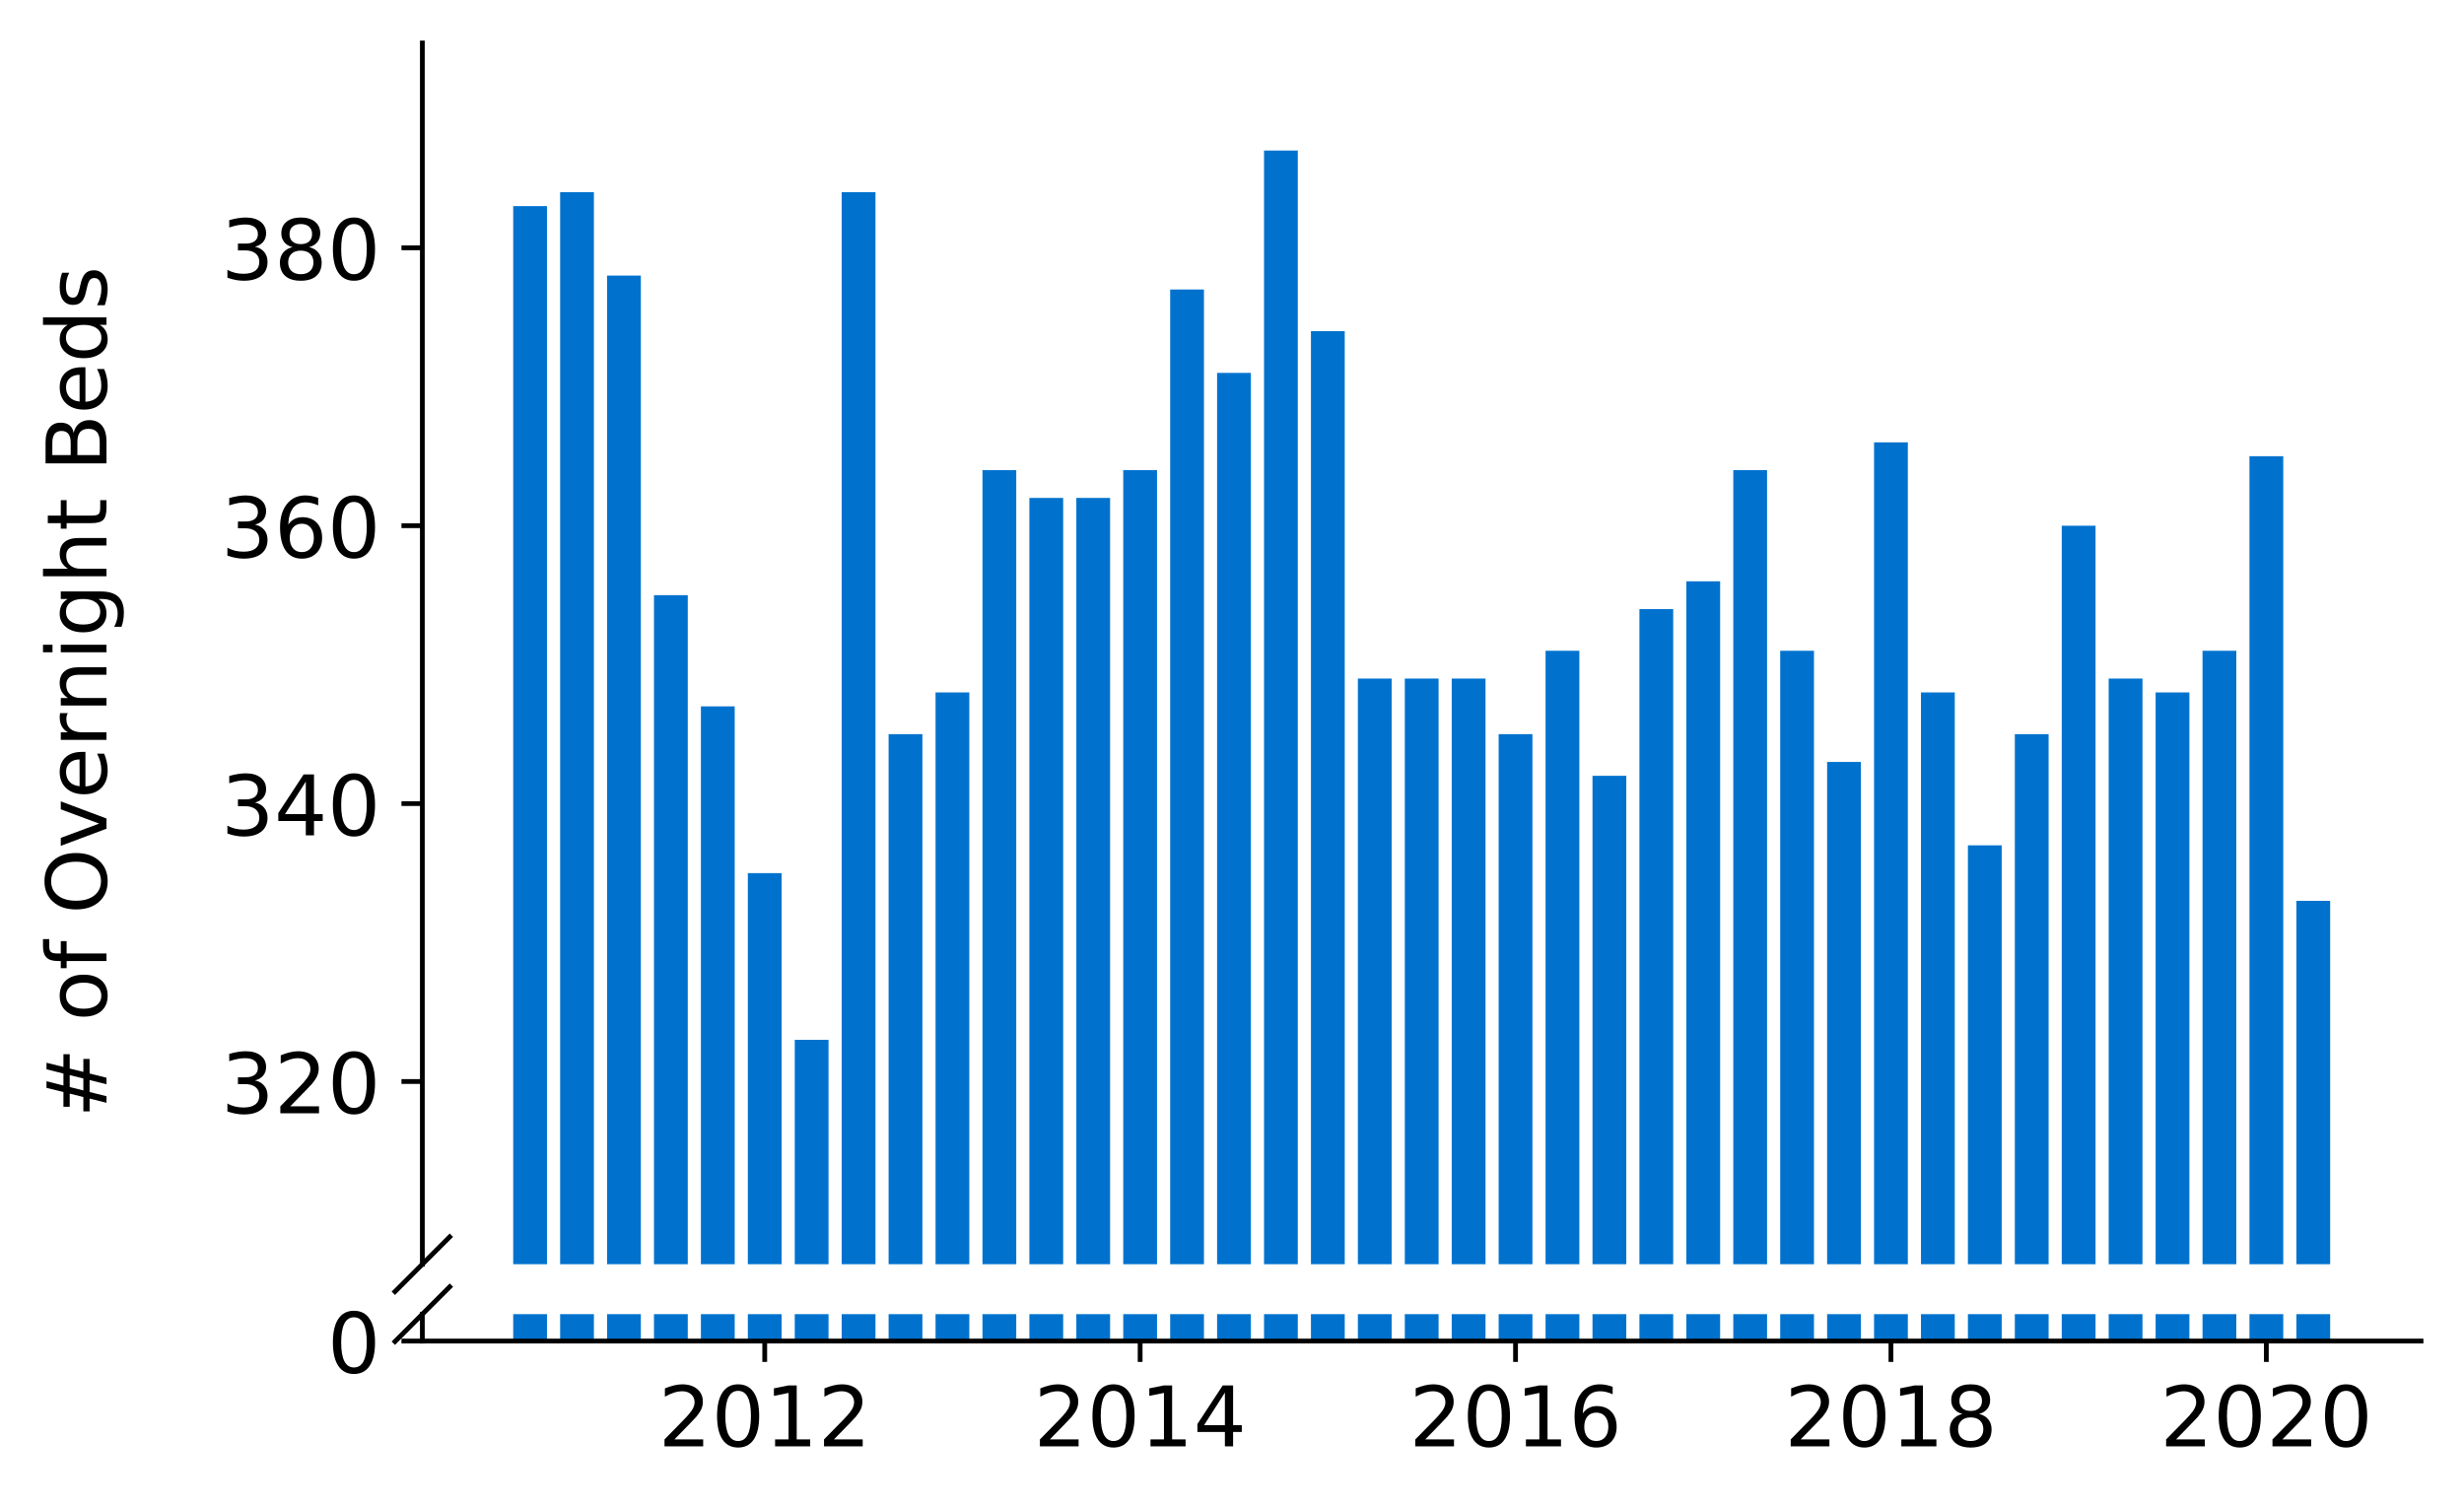 <?xml version="1.0" encoding="utf-8" standalone="no"?>
<!DOCTYPE svg PUBLIC "-//W3C//DTD SVG 1.1//EN"
  "http://www.w3.org/Graphics/SVG/1.1/DTD/svg11.dtd">
<!-- Created with matplotlib (https://matplotlib.org/) -->
<svg height="252.389pt" version="1.1" viewBox="0 0 412.749 252.389" width="412.749pt" xmlns="http://www.w3.org/2000/svg" xmlns:xlink="http://www.w3.org/1999/xlink">
 <defs>
  <style type="text/css">
*{stroke-linecap:butt;stroke-linejoin:round;}
  </style>
 </defs>
 <g id="figure_1">
  <g id="patch_1">
   <path d="M 0 252.389 
L 412.749 252.389 
L 412.749 0 
L 0 0 
z
" style="fill:#ffffff;"/>
  </g>
  <g id="axes_1">
   <g id="patch_2">
    <path d="M 70.749 211.773 
L 405.549 211.773 
L 405.549 7.2 
L 70.749 7.2 
z
" style="fill:#ffffff;"/>
   </g>
   <g id="patch_3">
    <path clip-path="url(#p7fe913b57c)" d="M 384.672 925.998 
L 390.331 925.998 
L 390.331 150.906 
L 384.672 150.906 
z
" style="fill:#0072ce;"/>
   </g>
   <g id="patch_4">
    <path clip-path="url(#p7fe913b57c)" d="M 376.811 925.998 
L 382.471 925.998 
L 382.471 76.423 
L 376.811 76.423 
z
" style="fill:#0072ce;"/>
   </g>
   <g id="patch_5">
    <path clip-path="url(#p7fe913b57c)" d="M 368.95 925.998 
L 374.61 925.998 
L 374.61 109.009 
L 368.95 109.009 
z
" style="fill:#0072ce;"/>
   </g>
   <g id="patch_6">
    <path clip-path="url(#p7fe913b57c)" d="M 361.09 925.998 
L 366.749 925.998 
L 366.749 115.992 
L 361.09 115.992 
z
" style="fill:#0072ce;"/>
   </g>
   <g id="patch_7">
    <path clip-path="url(#p7fe913b57c)" d="M 353.229 925.998 
L 358.889 925.998 
L 358.889 113.665 
L 353.229 113.665 
z
" style="fill:#0072ce;"/>
   </g>
   <g id="patch_8">
    <path clip-path="url(#p7fe913b57c)" d="M 345.368 925.998 
L 351.028 925.998 
L 351.028 88.061 
L 345.368 88.061 
z
" style="fill:#0072ce;"/>
   </g>
   <g id="patch_9">
    <path clip-path="url(#p7fe913b57c)" d="M 337.508 925.998 
L 343.167 925.998 
L 343.167 122.975 
L 337.508 122.975 
z
" style="fill:#0072ce;"/>
   </g>
   <g id="patch_10">
    <path clip-path="url(#p7fe913b57c)" d="M 329.647 925.998 
L 335.307 925.998 
L 335.307 141.596 
L 329.647 141.596 
z
" style="fill:#0072ce;"/>
   </g>
   <g id="patch_11">
    <path clip-path="url(#p7fe913b57c)" d="M 321.786 925.998 
L 327.446 925.998 
L 327.446 115.992 
L 321.786 115.992 
z
" style="fill:#0072ce;"/>
   </g>
   <g id="patch_12">
    <path clip-path="url(#p7fe913b57c)" d="M 313.926 925.998 
L 319.586 925.998 
L 319.586 74.095 
L 313.926 74.095 
z
" style="fill:#0072ce;"/>
   </g>
   <g id="patch_13">
    <path clip-path="url(#p7fe913b57c)" d="M 306.065 925.998 
L 311.725 925.998 
L 311.725 127.63 
L 306.065 127.63 
z
" style="fill:#0072ce;"/>
   </g>
   <g id="patch_14">
    <path clip-path="url(#p7fe913b57c)" d="M 298.205 925.998 
L 303.864 925.998 
L 303.864 109.009 
L 298.205 109.009 
z
" style="fill:#0072ce;"/>
   </g>
   <g id="patch_15">
    <path clip-path="url(#p7fe913b57c)" d="M 290.344 925.998 
L 296.004 925.998 
L 296.004 78.751 
L 290.344 78.751 
z
" style="fill:#0072ce;"/>
   </g>
   <g id="patch_16">
    <path clip-path="url(#p7fe913b57c)" d="M 282.483 925.998 
L 288.143 925.998 
L 288.143 97.371 
L 282.483 97.371 
z
" style="fill:#0072ce;"/>
   </g>
   <g id="patch_17">
    <path clip-path="url(#p7fe913b57c)" d="M 274.623 925.998 
L 280.282 925.998 
L 280.282 102.027 
L 274.623 102.027 
z
" style="fill:#0072ce;"/>
   </g>
   <g id="patch_18">
    <path clip-path="url(#p7fe913b57c)" d="M 266.762 925.998 
L 272.422 925.998 
L 272.422 129.958 
L 266.762 129.958 
z
" style="fill:#0072ce;"/>
   </g>
   <g id="patch_19">
    <path clip-path="url(#p7fe913b57c)" d="M 258.901 925.998 
L 264.561 925.998 
L 264.561 109.009 
L 258.901 109.009 
z
" style="fill:#0072ce;"/>
   </g>
   <g id="patch_20">
    <path clip-path="url(#p7fe913b57c)" d="M 251.041 925.998 
L 256.7 925.998 
L 256.7 122.975 
L 251.041 122.975 
z
" style="fill:#0072ce;"/>
   </g>
   <g id="patch_21">
    <path clip-path="url(#p7fe913b57c)" d="M 243.18 925.998 
L 248.84 925.998 
L 248.84 113.665 
L 243.18 113.665 
z
" style="fill:#0072ce;"/>
   </g>
   <g id="patch_22">
    <path clip-path="url(#p7fe913b57c)" d="M 235.32 925.998 
L 240.979 925.998 
L 240.979 113.665 
L 235.32 113.665 
z
" style="fill:#0072ce;"/>
   </g>
   <g id="patch_23">
    <path clip-path="url(#p7fe913b57c)" d="M 227.459 925.998 
L 233.119 925.998 
L 233.119 113.665 
L 227.459 113.665 
z
" style="fill:#0072ce;"/>
   </g>
   <g id="patch_24">
    <path clip-path="url(#p7fe913b57c)" d="M 219.598 925.998 
L 225.258 925.998 
L 225.258 55.474 
L 219.598 55.474 
z
" style="fill:#0072ce;"/>
   </g>
   <g id="patch_25">
    <path clip-path="url(#p7fe913b57c)" d="M 211.738 925.998 
L 217.397 925.998 
L 217.397 25.216 
L 211.738 25.216 
z
" style="fill:#0072ce;"/>
   </g>
   <g id="patch_26">
    <path clip-path="url(#p7fe913b57c)" d="M 203.877 925.998 
L 209.537 925.998 
L 209.537 62.457 
L 203.877 62.457 
z
" style="fill:#0072ce;"/>
   </g>
   <g id="patch_27">
    <path clip-path="url(#p7fe913b57c)" d="M 196.016 925.998 
L 201.676 925.998 
L 201.676 48.492 
L 196.016 48.492 
z
" style="fill:#0072ce;"/>
   </g>
   <g id="patch_28">
    <path clip-path="url(#p7fe913b57c)" d="M 188.156 925.998 
L 193.815 925.998 
L 193.815 78.751 
L 188.156 78.751 
z
" style="fill:#0072ce;"/>
   </g>
   <g id="patch_29">
    <path clip-path="url(#p7fe913b57c)" d="M 180.295 925.998 
L 185.955 925.998 
L 185.955 83.406 
L 180.295 83.406 
z
" style="fill:#0072ce;"/>
   </g>
   <g id="patch_30">
    <path clip-path="url(#p7fe913b57c)" d="M 172.434 925.998 
L 178.094 925.998 
L 178.094 83.406 
L 172.434 83.406 
z
" style="fill:#0072ce;"/>
   </g>
   <g id="patch_31">
    <path clip-path="url(#p7fe913b57c)" d="M 164.574 925.998 
L 170.234 925.998 
L 170.234 78.751 
L 164.574 78.751 
z
" style="fill:#0072ce;"/>
   </g>
   <g id="patch_32">
    <path clip-path="url(#p7fe913b57c)" d="M 156.713 925.998 
L 162.373 925.998 
L 162.373 115.992 
L 156.713 115.992 
z
" style="fill:#0072ce;"/>
   </g>
   <g id="patch_33">
    <path clip-path="url(#p7fe913b57c)" d="M 148.853 925.998 
L 154.512 925.998 
L 154.512 122.975 
L 148.853 122.975 
z
" style="fill:#0072ce;"/>
   </g>
   <g id="patch_34">
    <path clip-path="url(#p7fe913b57c)" d="M 140.992 925.998 
L 146.652 925.998 
L 146.652 32.198 
L 140.992 32.198 
z
" style="fill:#0072ce;"/>
   </g>
   <g id="patch_35">
    <path clip-path="url(#p7fe913b57c)" d="M 133.131 925.998 
L 138.791 925.998 
L 138.791 174.182 
L 133.131 174.182 
z
" style="fill:#0072ce;"/>
   </g>
   <g id="patch_36">
    <path clip-path="url(#p7fe913b57c)" d="M 125.271 925.998 
L 130.93 925.998 
L 130.93 146.251 
L 125.271 146.251 
z
" style="fill:#0072ce;"/>
   </g>
   <g id="patch_37">
    <path clip-path="url(#p7fe913b57c)" d="M 117.41 925.998 
L 123.07 925.998 
L 123.07 118.32 
L 117.41 118.32 
z
" style="fill:#0072ce;"/>
   </g>
   <g id="patch_38">
    <path clip-path="url(#p7fe913b57c)" d="M 109.549 925.998 
L 115.209 925.998 
L 115.209 99.699 
L 109.549 99.699 
z
" style="fill:#0072ce;"/>
   </g>
   <g id="patch_39">
    <path clip-path="url(#p7fe913b57c)" d="M 101.689 925.998 
L 107.348 925.998 
L 107.348 46.164 
L 101.689 46.164 
z
" style="fill:#0072ce;"/>
   </g>
   <g id="patch_40">
    <path clip-path="url(#p7fe913b57c)" d="M 93.828 925.998 
L 99.488 925.998 
L 99.488 32.198 
L 93.828 32.198 
z
" style="fill:#0072ce;"/>
   </g>
   <g id="patch_41">
    <path clip-path="url(#p7fe913b57c)" d="M 85.968 925.998 
L 91.627 925.998 
L 91.627 34.526 
L 85.968 34.526 
z
" style="fill:#0072ce;"/>
   </g>
   <g id="matplotlib.axis_1">
    <g id="xtick_1"/>
    <g id="xtick_2"/>
    <g id="xtick_3"/>
    <g id="xtick_4"/>
    <g id="xtick_5"/>
   </g>
   <g id="matplotlib.axis_2">
    <g id="ytick_1">
     <g id="line2d_1">
      <defs>
       <path d="M 0 0 
L -3.5 0 
" id="m8f5bcd84d6" style="stroke:#000000;stroke-width:0.8;"/>
      </defs>
      <g>
       <use style="stroke:#000000;stroke-width:0.8;" x="70.749" xlink:href="#m8f5bcd84d6" y="181.165"/>
      </g>
     </g>
     <g id="text_1">
      <!-- 320 -->
      <defs>
       <path d="M 40.578 39.312 
Q 47.656 37.797 51.625 33 
Q 55.609 28.219 55.609 21.188 
Q 55.609 10.406 48.188 4.484 
Q 40.766 -1.422 27.094 -1.422 
Q 22.516 -1.422 17.656 -0.516 
Q 12.797 0.391 7.625 2.203 
L 7.625 11.719 
Q 11.719 9.328 16.594 8.109 
Q 21.484 6.891 26.812 6.891 
Q 36.078 6.891 40.938 10.547 
Q 45.797 14.203 45.797 21.188 
Q 45.797 27.641 41.281 31.266 
Q 36.766 34.906 28.719 34.906 
L 20.219 34.906 
L 20.219 43.016 
L 29.109 43.016 
Q 36.375 43.016 40.234 45.922 
Q 44.094 48.828 44.094 54.297 
Q 44.094 59.906 40.109 62.906 
Q 36.141 65.922 28.719 65.922 
Q 24.656 65.922 20.016 65.031 
Q 15.375 64.156 9.812 62.312 
L 9.812 71.094 
Q 15.438 72.656 20.344 73.438 
Q 25.25 74.219 29.594 74.219 
Q 40.828 74.219 47.359 69.109 
Q 53.906 64.016 53.906 55.328 
Q 53.906 49.266 50.438 45.094 
Q 46.969 40.922 40.578 39.312 
z
" id="DejaVuSans-51"/>
       <path d="M 19.188 8.297 
L 53.609 8.297 
L 53.609 0 
L 7.328 0 
L 7.328 8.297 
Q 12.938 14.109 22.625 23.891 
Q 32.328 33.688 34.812 36.531 
Q 39.547 41.844 41.422 45.531 
Q 43.312 49.219 43.312 52.781 
Q 43.312 58.594 39.234 62.25 
Q 35.156 65.922 28.609 65.922 
Q 23.969 65.922 18.812 64.312 
Q 13.672 62.703 7.812 59.422 
L 7.812 69.391 
Q 13.766 71.781 18.938 73 
Q 24.125 74.219 28.422 74.219 
Q 39.75 74.219 46.484 68.547 
Q 53.219 62.891 53.219 53.422 
Q 53.219 48.922 51.531 44.891 
Q 49.859 40.875 45.406 35.406 
Q 44.188 33.984 37.641 27.219 
Q 31.109 20.453 19.188 8.297 
z
" id="DejaVuSans-50"/>
       <path d="M 31.781 66.406 
Q 24.172 66.406 20.328 58.906 
Q 16.5 51.422 16.5 36.375 
Q 16.5 21.391 20.328 13.891 
Q 24.172 6.391 31.781 6.391 
Q 39.453 6.391 43.281 13.891 
Q 47.125 21.391 47.125 36.375 
Q 47.125 51.422 43.281 58.906 
Q 39.453 66.406 31.781 66.406 
z
M 31.781 74.219 
Q 44.047 74.219 50.516 64.516 
Q 56.984 54.828 56.984 36.375 
Q 56.984 17.969 50.516 8.266 
Q 44.047 -1.422 31.781 -1.422 
Q 19.531 -1.422 13.062 8.266 
Q 6.594 17.969 6.594 36.375 
Q 6.594 54.828 13.062 64.516 
Q 19.531 74.219 31.781 74.219 
z
" id="DejaVuSans-48"/>
      </defs>
      <g transform="translate(37.027 186.484)scale(0.14 -0.14)">
       <use xlink:href="#DejaVuSans-51"/>
       <use x="63.623" xlink:href="#DejaVuSans-50"/>
       <use x="127.246" xlink:href="#DejaVuSans-48"/>
      </g>
     </g>
    </g>
    <g id="ytick_2">
     <g id="line2d_2">
      <g>
       <use style="stroke:#000000;stroke-width:0.8;" x="70.749" xlink:href="#m8f5bcd84d6" y="134.613"/>
      </g>
     </g>
     <g id="text_2">
      <!-- 340 -->
      <defs>
       <path d="M 37.797 64.312 
L 12.891 25.391 
L 37.797 25.391 
z
M 35.203 72.906 
L 47.609 72.906 
L 47.609 25.391 
L 58.016 25.391 
L 58.016 17.188 
L 47.609 17.188 
L 47.609 0 
L 37.797 0 
L 37.797 17.188 
L 4.891 17.188 
L 4.891 26.703 
z
" id="DejaVuSans-52"/>
      </defs>
      <g transform="translate(37.027 139.932)scale(0.14 -0.14)">
       <use xlink:href="#DejaVuSans-51"/>
       <use x="63.623" xlink:href="#DejaVuSans-52"/>
       <use x="127.246" xlink:href="#DejaVuSans-48"/>
      </g>
     </g>
    </g>
    <g id="ytick_3">
     <g id="line2d_3">
      <g>
       <use style="stroke:#000000;stroke-width:0.8;" x="70.749" xlink:href="#m8f5bcd84d6" y="88.061"/>
      </g>
     </g>
     <g id="text_3">
      <!-- 360 -->
      <defs>
       <path d="M 33.016 40.375 
Q 26.375 40.375 22.484 35.828 
Q 18.609 31.297 18.609 23.391 
Q 18.609 15.531 22.484 10.953 
Q 26.375 6.391 33.016 6.391 
Q 39.656 6.391 43.531 10.953 
Q 47.406 15.531 47.406 23.391 
Q 47.406 31.297 43.531 35.828 
Q 39.656 40.375 33.016 40.375 
z
M 52.594 71.297 
L 52.594 62.312 
Q 48.875 64.062 45.094 64.984 
Q 41.312 65.922 37.594 65.922 
Q 27.828 65.922 22.672 59.328 
Q 17.531 52.734 16.797 39.406 
Q 19.672 43.656 24.016 45.922 
Q 28.375 48.188 33.594 48.188 
Q 44.578 48.188 50.953 41.516 
Q 57.328 34.859 57.328 23.391 
Q 57.328 12.156 50.688 5.359 
Q 44.047 -1.422 33.016 -1.422 
Q 20.359 -1.422 13.672 8.266 
Q 6.984 17.969 6.984 36.375 
Q 6.984 53.656 15.188 63.938 
Q 23.391 74.219 37.203 74.219 
Q 40.922 74.219 44.703 73.484 
Q 48.484 72.75 52.594 71.297 
z
" id="DejaVuSans-54"/>
      </defs>
      <g transform="translate(37.027 93.38)scale(0.14 -0.14)">
       <use xlink:href="#DejaVuSans-51"/>
       <use x="63.623" xlink:href="#DejaVuSans-54"/>
       <use x="127.246" xlink:href="#DejaVuSans-48"/>
      </g>
     </g>
    </g>
    <g id="ytick_4">
     <g id="line2d_4">
      <g>
       <use style="stroke:#000000;stroke-width:0.8;" x="70.749" xlink:href="#m8f5bcd84d6" y="41.509"/>
      </g>
     </g>
     <g id="text_4">
      <!-- 380 -->
      <defs>
       <path d="M 31.781 34.625 
Q 24.75 34.625 20.719 30.859 
Q 16.703 27.094 16.703 20.516 
Q 16.703 13.922 20.719 10.156 
Q 24.75 6.391 31.781 6.391 
Q 38.812 6.391 42.859 10.172 
Q 46.922 13.969 46.922 20.516 
Q 46.922 27.094 42.891 30.859 
Q 38.875 34.625 31.781 34.625 
z
M 21.922 38.812 
Q 15.578 40.375 12.031 44.719 
Q 8.5 49.078 8.5 55.328 
Q 8.5 64.062 14.719 69.141 
Q 20.953 74.219 31.781 74.219 
Q 42.672 74.219 48.875 69.141 
Q 55.078 64.062 55.078 55.328 
Q 55.078 49.078 51.531 44.719 
Q 48 40.375 41.703 38.812 
Q 48.828 37.156 52.797 32.312 
Q 56.781 27.484 56.781 20.516 
Q 56.781 9.906 50.312 4.234 
Q 43.844 -1.422 31.781 -1.422 
Q 19.734 -1.422 13.25 4.234 
Q 6.781 9.906 6.781 20.516 
Q 6.781 27.484 10.781 32.312 
Q 14.797 37.156 21.922 38.812 
z
M 18.312 54.391 
Q 18.312 48.734 21.844 45.562 
Q 25.391 42.391 31.781 42.391 
Q 38.141 42.391 41.719 45.562 
Q 45.312 48.734 45.312 54.391 
Q 45.312 60.062 41.719 63.234 
Q 38.141 66.406 31.781 66.406 
Q 25.391 66.406 21.844 63.234 
Q 18.312 60.062 18.312 54.391 
z
" id="DejaVuSans-56"/>
      </defs>
      <g transform="translate(37.027 46.828)scale(0.14 -0.14)">
       <use xlink:href="#DejaVuSans-51"/>
       <use x="63.623" xlink:href="#DejaVuSans-56"/>
       <use x="127.246" xlink:href="#DejaVuSans-48"/>
      </g>
     </g>
    </g>
   </g>
   <g id="line2d_5">
    <path d="M 66.167 216.355 
L 75.331 207.191 
" style="fill:none;stroke:#000000;stroke-linecap:square;stroke-width:0.8;"/>
   </g>
   <g id="patch_42">
    <path d="M 70.749 211.773 
L 70.749 7.2 
" style="fill:none;stroke:#000000;stroke-linecap:square;stroke-linejoin:miter;stroke-width:0.8;"/>
   </g>
  </g>
  <g id="axes_2">
   <g id="patch_43">
    <path d="M 70.749 224.64 
L 405.549 224.64 
L 405.549 220.136 
L 70.749 220.136 
z
" style="fill:#ffffff;"/>
   </g>
   <g id="patch_44">
    <path clip-path="url(#p27e4dcd348)" d="M 384.672 224.64 
L 390.331 224.64 
L 390.331 -550.452 
L 384.672 -550.452 
z
" style="fill:#0072ce;"/>
   </g>
   <g id="patch_45">
    <path clip-path="url(#p27e4dcd348)" d="M 376.811 224.64 
L 382.471 224.64 
L 382.471 -624.935 
L 376.811 -624.935 
z
" style="fill:#0072ce;"/>
   </g>
   <g id="patch_46">
    <path clip-path="url(#p27e4dcd348)" d="M 368.95 224.64 
L 374.61 224.64 
L 374.61 -592.349 
L 368.95 -592.349 
z
" style="fill:#0072ce;"/>
   </g>
   <g id="patch_47">
    <path clip-path="url(#p27e4dcd348)" d="M 361.09 224.64 
L 366.749 224.64 
L 366.749 -585.366 
L 361.09 -585.366 
z
" style="fill:#0072ce;"/>
   </g>
   <g id="patch_48">
    <path clip-path="url(#p27e4dcd348)" d="M 353.229 224.64 
L 358.889 224.64 
L 358.889 -587.693 
L 353.229 -587.693 
z
" style="fill:#0072ce;"/>
   </g>
   <g id="patch_49">
    <path clip-path="url(#p27e4dcd348)" d="M 345.368 224.64 
L 351.028 224.64 
L 351.028 -613.297 
L 345.368 -613.297 
z
" style="fill:#0072ce;"/>
   </g>
   <g id="patch_50">
    <path clip-path="url(#p27e4dcd348)" d="M 337.508 224.64 
L 343.167 224.64 
L 343.167 -578.383 
L 337.508 -578.383 
z
" style="fill:#0072ce;"/>
   </g>
   <g id="patch_51">
    <path clip-path="url(#p27e4dcd348)" d="M 329.647 224.64 
L 335.307 224.64 
L 335.307 -559.762 
L 329.647 -559.762 
z
" style="fill:#0072ce;"/>
   </g>
   <g id="patch_52">
    <path clip-path="url(#p27e4dcd348)" d="M 321.786 224.64 
L 327.446 224.64 
L 327.446 -585.366 
L 321.786 -585.366 
z
" style="fill:#0072ce;"/>
   </g>
   <g id="patch_53">
    <path clip-path="url(#p27e4dcd348)" d="M 313.926 224.64 
L 319.586 224.64 
L 319.586 -627.263 
L 313.926 -627.263 
z
" style="fill:#0072ce;"/>
   </g>
   <g id="patch_54">
    <path clip-path="url(#p27e4dcd348)" d="M 306.065 224.64 
L 311.725 224.64 
L 311.725 -573.728 
L 306.065 -573.728 
z
" style="fill:#0072ce;"/>
   </g>
   <g id="patch_55">
    <path clip-path="url(#p27e4dcd348)" d="M 298.205 224.64 
L 303.864 224.64 
L 303.864 -592.349 
L 298.205 -592.349 
z
" style="fill:#0072ce;"/>
   </g>
   <g id="patch_56">
    <path clip-path="url(#p27e4dcd348)" d="M 290.344 224.64 
L 296.004 224.64 
L 296.004 -622.607 
L 290.344 -622.607 
z
" style="fill:#0072ce;"/>
   </g>
   <g id="patch_57">
    <path clip-path="url(#p27e4dcd348)" d="M 282.483 224.64 
L 288.143 224.64 
L 288.143 -603.987 
L 282.483 -603.987 
z
" style="fill:#0072ce;"/>
   </g>
   <g id="patch_58">
    <path clip-path="url(#p27e4dcd348)" d="M 274.623 224.64 
L 280.282 224.64 
L 280.282 -599.331 
L 274.623 -599.331 
z
" style="fill:#0072ce;"/>
   </g>
   <g id="patch_59">
    <path clip-path="url(#p27e4dcd348)" d="M 266.762 224.64 
L 272.422 224.64 
L 272.422 -571.4 
L 266.762 -571.4 
z
" style="fill:#0072ce;"/>
   </g>
   <g id="patch_60">
    <path clip-path="url(#p27e4dcd348)" d="M 258.901 224.64 
L 264.561 224.64 
L 264.561 -592.349 
L 258.901 -592.349 
z
" style="fill:#0072ce;"/>
   </g>
   <g id="patch_61">
    <path clip-path="url(#p27e4dcd348)" d="M 251.041 224.64 
L 256.7 224.64 
L 256.7 -578.383 
L 251.041 -578.383 
z
" style="fill:#0072ce;"/>
   </g>
   <g id="patch_62">
    <path clip-path="url(#p27e4dcd348)" d="M 243.18 224.64 
L 248.84 224.64 
L 248.84 -587.693 
L 243.18 -587.693 
z
" style="fill:#0072ce;"/>
   </g>
   <g id="patch_63">
    <path clip-path="url(#p27e4dcd348)" d="M 235.32 224.64 
L 240.979 224.64 
L 240.979 -587.693 
L 235.32 -587.693 
z
" style="fill:#0072ce;"/>
   </g>
   <g id="patch_64">
    <path clip-path="url(#p27e4dcd348)" d="M 227.459 224.64 
L 233.119 224.64 
L 233.119 -587.693 
L 227.459 -587.693 
z
" style="fill:#0072ce;"/>
   </g>
   <g id="patch_65">
    <path clip-path="url(#p27e4dcd348)" d="M 219.598 224.64 
L 225.258 224.64 
L 225.258 -645.883 
L 219.598 -645.883 
z
" style="fill:#0072ce;"/>
   </g>
   <g id="patch_66">
    <path clip-path="url(#p27e4dcd348)" d="M 211.738 224.64 
L 217.397 224.64 
L 217.397 -676.142 
L 211.738 -676.142 
z
" style="fill:#0072ce;"/>
   </g>
   <g id="patch_67">
    <path clip-path="url(#p27e4dcd348)" d="M 203.877 224.64 
L 209.537 224.64 
L 209.537 -638.901 
L 203.877 -638.901 
z
" style="fill:#0072ce;"/>
   </g>
   <g id="patch_68">
    <path clip-path="url(#p27e4dcd348)" d="M 196.016 224.64 
L 201.676 224.64 
L 201.676 -652.866 
L 196.016 -652.866 
z
" style="fill:#0072ce;"/>
   </g>
   <g id="patch_69">
    <path clip-path="url(#p27e4dcd348)" d="M 188.156 224.64 
L 193.815 224.64 
L 193.815 -622.607 
L 188.156 -622.607 
z
" style="fill:#0072ce;"/>
   </g>
   <g id="patch_70">
    <path clip-path="url(#p27e4dcd348)" d="M 180.295 224.64 
L 185.955 224.64 
L 185.955 -617.952 
L 180.295 -617.952 
z
" style="fill:#0072ce;"/>
   </g>
   <g id="patch_71">
    <path clip-path="url(#p27e4dcd348)" d="M 172.434 224.64 
L 178.094 224.64 
L 178.094 -617.952 
L 172.434 -617.952 
z
" style="fill:#0072ce;"/>
   </g>
   <g id="patch_72">
    <path clip-path="url(#p27e4dcd348)" d="M 164.574 224.64 
L 170.234 224.64 
L 170.234 -622.607 
L 164.574 -622.607 
z
" style="fill:#0072ce;"/>
   </g>
   <g id="patch_73">
    <path clip-path="url(#p27e4dcd348)" d="M 156.713 224.64 
L 162.373 224.64 
L 162.373 -585.366 
L 156.713 -585.366 
z
" style="fill:#0072ce;"/>
   </g>
   <g id="patch_74">
    <path clip-path="url(#p27e4dcd348)" d="M 148.853 224.64 
L 154.512 224.64 
L 154.512 -578.383 
L 148.853 -578.383 
z
" style="fill:#0072ce;"/>
   </g>
   <g id="patch_75">
    <path clip-path="url(#p27e4dcd348)" d="M 140.992 224.64 
L 146.652 224.64 
L 146.652 -669.159 
L 140.992 -669.159 
z
" style="fill:#0072ce;"/>
   </g>
   <g id="patch_76">
    <path clip-path="url(#p27e4dcd348)" d="M 133.131 224.64 
L 138.791 224.64 
L 138.791 -527.176 
L 133.131 -527.176 
z
" style="fill:#0072ce;"/>
   </g>
   <g id="patch_77">
    <path clip-path="url(#p27e4dcd348)" d="M 125.271 224.64 
L 130.93 224.64 
L 130.93 -555.107 
L 125.271 -555.107 
z
" style="fill:#0072ce;"/>
   </g>
   <g id="patch_78">
    <path clip-path="url(#p27e4dcd348)" d="M 117.41 224.64 
L 123.07 224.64 
L 123.07 -583.038 
L 117.41 -583.038 
z
" style="fill:#0072ce;"/>
   </g>
   <g id="patch_79">
    <path clip-path="url(#p27e4dcd348)" d="M 109.549 224.64 
L 115.209 224.64 
L 115.209 -601.659 
L 109.549 -601.659 
z
" style="fill:#0072ce;"/>
   </g>
   <g id="patch_80">
    <path clip-path="url(#p27e4dcd348)" d="M 101.689 224.64 
L 107.348 224.64 
L 107.348 -655.194 
L 101.689 -655.194 
z
" style="fill:#0072ce;"/>
   </g>
   <g id="patch_81">
    <path clip-path="url(#p27e4dcd348)" d="M 93.828 224.64 
L 99.488 224.64 
L 99.488 -669.159 
L 93.828 -669.159 
z
" style="fill:#0072ce;"/>
   </g>
   <g id="patch_82">
    <path clip-path="url(#p27e4dcd348)" d="M 85.968 224.64 
L 91.627 224.64 
L 91.627 -666.832 
L 85.968 -666.832 
z
" style="fill:#0072ce;"/>
   </g>
   <g id="matplotlib.axis_3">
    <g id="xtick_6">
     <g id="line2d_6">
      <defs>
       <path d="M 0 0 
L 0 3.5 
" id="mf97312df73" style="stroke:#000000;stroke-width:0.8;"/>
      </defs>
      <g>
       <use style="stroke:#000000;stroke-width:0.8;" x="128.101" xlink:href="#mf97312df73" y="224.64"/>
      </g>
     </g>
     <g id="text_5">
      <!-- 2012 -->
      <defs>
       <path d="M 12.406 8.297 
L 28.516 8.297 
L 28.516 63.922 
L 10.984 60.406 
L 10.984 69.391 
L 28.422 72.906 
L 38.281 72.906 
L 38.281 8.297 
L 54.391 8.297 
L 54.391 0 
L 12.406 0 
z
" id="DejaVuSans-49"/>
      </defs>
      <g transform="translate(110.286 242.278)scale(0.14 -0.14)">
       <use xlink:href="#DejaVuSans-50"/>
       <use x="63.623" xlink:href="#DejaVuSans-48"/>
       <use x="127.246" xlink:href="#DejaVuSans-49"/>
       <use x="190.869" xlink:href="#DejaVuSans-50"/>
      </g>
     </g>
    </g>
    <g id="xtick_7">
     <g id="line2d_7">
      <g>
       <use style="stroke:#000000;stroke-width:0.8;" x="190.986" xlink:href="#mf97312df73" y="224.64"/>
      </g>
     </g>
     <g id="text_6">
      <!-- 2014 -->
      <g transform="translate(173.171 242.278)scale(0.14 -0.14)">
       <use xlink:href="#DejaVuSans-50"/>
       <use x="63.623" xlink:href="#DejaVuSans-48"/>
       <use x="127.246" xlink:href="#DejaVuSans-49"/>
       <use x="190.869" xlink:href="#DejaVuSans-52"/>
      </g>
     </g>
    </g>
    <g id="xtick_8">
     <g id="line2d_8">
      <g>
       <use style="stroke:#000000;stroke-width:0.8;" x="253.871" xlink:href="#mf97312df73" y="224.64"/>
      </g>
     </g>
     <g id="text_7">
      <!-- 2016 -->
      <g transform="translate(236.056 242.278)scale(0.14 -0.14)">
       <use xlink:href="#DejaVuSans-50"/>
       <use x="63.623" xlink:href="#DejaVuSans-48"/>
       <use x="127.246" xlink:href="#DejaVuSans-49"/>
       <use x="190.869" xlink:href="#DejaVuSans-54"/>
      </g>
     </g>
    </g>
    <g id="xtick_9">
     <g id="line2d_9">
      <g>
       <use style="stroke:#000000;stroke-width:0.8;" x="316.756" xlink:href="#mf97312df73" y="224.64"/>
      </g>
     </g>
     <g id="text_8">
      <!-- 2018 -->
      <g transform="translate(298.941 242.278)scale(0.14 -0.14)">
       <use xlink:href="#DejaVuSans-50"/>
       <use x="63.623" xlink:href="#DejaVuSans-48"/>
       <use x="127.246" xlink:href="#DejaVuSans-49"/>
       <use x="190.869" xlink:href="#DejaVuSans-56"/>
      </g>
     </g>
    </g>
    <g id="xtick_10">
     <g id="line2d_10">
      <g>
       <use style="stroke:#000000;stroke-width:0.8;" x="379.641" xlink:href="#mf97312df73" y="224.64"/>
      </g>
     </g>
     <g id="text_9">
      <!-- 2020 -->
      <g transform="translate(361.826 242.278)scale(0.14 -0.14)">
       <use xlink:href="#DejaVuSans-50"/>
       <use x="63.623" xlink:href="#DejaVuSans-48"/>
       <use x="127.246" xlink:href="#DejaVuSans-50"/>
       <use x="190.869" xlink:href="#DejaVuSans-48"/>
      </g>
     </g>
    </g>
   </g>
   <g id="matplotlib.axis_4">
    <g id="ytick_5">
     <g id="line2d_11">
      <g>
       <use style="stroke:#000000;stroke-width:0.8;" x="70.749" xlink:href="#m8f5bcd84d6" y="224.64"/>
      </g>
     </g>
     <g id="text_10">
      <!-- 0 -->
      <g transform="translate(54.842 229.959)scale(0.14 -0.14)">
       <use xlink:href="#DejaVuSans-48"/>
      </g>
     </g>
    </g>
   </g>
   <g id="line2d_12">
    <path d="M 66.167 224.718 
L 75.331 215.554 
" style="fill:none;stroke:#000000;stroke-linecap:square;stroke-width:0.8;"/>
   </g>
   <g id="patch_83">
    <path d="M 70.749 224.64 
L 70.749 220.136 
" style="fill:none;stroke:#000000;stroke-linecap:square;stroke-linejoin:miter;stroke-width:0.8;"/>
   </g>
   <g id="patch_84">
    <path d="M 70.749 224.64 
L 405.549 224.64 
" style="fill:none;stroke:#000000;stroke-linecap:square;stroke-linejoin:miter;stroke-width:0.8;"/>
   </g>
  </g>
  <g id="axes_3">
   <g id="patch_85">
    <path d="M 70.749 224.64 
L 405.549 224.64 
L 405.549 7.2 
L 70.749 7.2 
z
" style="fill:none;"/>
   </g>
   <g id="matplotlib.axis_5"/>
   <g id="matplotlib.axis_6">
    <g id="text_11">
     <!-- # of Overnight Beds -->
     <defs>
      <path d="M 51.125 44 
L 36.922 44 
L 32.812 27.688 
L 47.125 27.688 
z
M 43.797 71.781 
L 38.719 51.516 
L 52.984 51.516 
L 58.109 71.781 
L 65.922 71.781 
L 60.891 51.516 
L 76.125 51.516 
L 76.125 44 
L 58.984 44 
L 54.984 27.688 
L 70.516 27.688 
L 70.516 20.219 
L 53.078 20.219 
L 48 0 
L 40.188 0 
L 45.219 20.219 
L 30.906 20.219 
L 25.875 0 
L 18.016 0 
L 23.094 20.219 
L 7.719 20.219 
L 7.719 27.688 
L 24.906 27.688 
L 29 44 
L 13.281 44 
L 13.281 51.516 
L 30.906 51.516 
L 35.891 71.781 
z
" id="DejaVuSans-35"/>
      <path id="DejaVuSans-32"/>
      <path d="M 30.609 48.391 
Q 23.391 48.391 19.188 42.75 
Q 14.984 37.109 14.984 27.297 
Q 14.984 17.484 19.156 11.844 
Q 23.344 6.203 30.609 6.203 
Q 37.797 6.203 41.984 11.859 
Q 46.188 17.531 46.188 27.297 
Q 46.188 37.016 41.984 42.703 
Q 37.797 48.391 30.609 48.391 
z
M 30.609 56 
Q 42.328 56 49.016 48.375 
Q 55.719 40.766 55.719 27.297 
Q 55.719 13.875 49.016 6.219 
Q 42.328 -1.422 30.609 -1.422 
Q 18.844 -1.422 12.172 6.219 
Q 5.516 13.875 5.516 27.297 
Q 5.516 40.766 12.172 48.375 
Q 18.844 56 30.609 56 
z
" id="DejaVuSans-111"/>
      <path d="M 37.109 75.984 
L 37.109 68.5 
L 28.516 68.5 
Q 23.688 68.5 21.797 66.547 
Q 19.922 64.594 19.922 59.516 
L 19.922 54.688 
L 34.719 54.688 
L 34.719 47.703 
L 19.922 47.703 
L 19.922 0 
L 10.891 0 
L 10.891 47.703 
L 2.297 47.703 
L 2.297 54.688 
L 10.891 54.688 
L 10.891 58.5 
Q 10.891 67.625 15.141 71.797 
Q 19.391 75.984 28.609 75.984 
z
" id="DejaVuSans-102"/>
      <path d="M 39.406 66.219 
Q 28.656 66.219 22.328 58.203 
Q 16.016 50.203 16.016 36.375 
Q 16.016 22.609 22.328 14.594 
Q 28.656 6.594 39.406 6.594 
Q 50.141 6.594 56.422 14.594 
Q 62.703 22.609 62.703 36.375 
Q 62.703 50.203 56.422 58.203 
Q 50.141 66.219 39.406 66.219 
z
M 39.406 74.219 
Q 54.734 74.219 63.906 63.938 
Q 73.094 53.656 73.094 36.375 
Q 73.094 19.141 63.906 8.859 
Q 54.734 -1.422 39.406 -1.422 
Q 24.031 -1.422 14.812 8.828 
Q 5.609 19.094 5.609 36.375 
Q 5.609 53.656 14.812 63.938 
Q 24.031 74.219 39.406 74.219 
z
" id="DejaVuSans-79"/>
      <path d="M 2.984 54.688 
L 12.5 54.688 
L 29.594 8.797 
L 46.688 54.688 
L 56.203 54.688 
L 35.688 0 
L 23.484 0 
z
" id="DejaVuSans-118"/>
      <path d="M 56.203 29.594 
L 56.203 25.203 
L 14.891 25.203 
Q 15.484 15.922 20.484 11.062 
Q 25.484 6.203 34.422 6.203 
Q 39.594 6.203 44.453 7.469 
Q 49.312 8.734 54.109 11.281 
L 54.109 2.781 
Q 49.266 0.734 44.188 -0.344 
Q 39.109 -1.422 33.891 -1.422 
Q 20.797 -1.422 13.156 6.188 
Q 5.516 13.812 5.516 26.812 
Q 5.516 40.234 12.766 48.109 
Q 20.016 56 32.328 56 
Q 43.359 56 49.781 48.891 
Q 56.203 41.797 56.203 29.594 
z
M 47.219 32.234 
Q 47.125 39.594 43.094 43.984 
Q 39.062 48.391 32.422 48.391 
Q 24.906 48.391 20.391 44.141 
Q 15.875 39.891 15.188 32.172 
z
" id="DejaVuSans-101"/>
      <path d="M 41.109 46.297 
Q 39.594 47.172 37.812 47.578 
Q 36.031 48 33.891 48 
Q 26.266 48 22.188 43.047 
Q 18.109 38.094 18.109 28.812 
L 18.109 0 
L 9.078 0 
L 9.078 54.688 
L 18.109 54.688 
L 18.109 46.188 
Q 20.953 51.172 25.484 53.578 
Q 30.031 56 36.531 56 
Q 37.453 56 38.578 55.875 
Q 39.703 55.766 41.062 55.516 
z
" id="DejaVuSans-114"/>
      <path d="M 54.891 33.016 
L 54.891 0 
L 45.906 0 
L 45.906 32.719 
Q 45.906 40.484 42.875 44.328 
Q 39.844 48.188 33.797 48.188 
Q 26.516 48.188 22.312 43.547 
Q 18.109 38.922 18.109 30.906 
L 18.109 0 
L 9.078 0 
L 9.078 54.688 
L 18.109 54.688 
L 18.109 46.188 
Q 21.344 51.125 25.703 53.562 
Q 30.078 56 35.797 56 
Q 45.219 56 50.047 50.172 
Q 54.891 44.344 54.891 33.016 
z
" id="DejaVuSans-110"/>
      <path d="M 9.422 54.688 
L 18.406 54.688 
L 18.406 0 
L 9.422 0 
z
M 9.422 75.984 
L 18.406 75.984 
L 18.406 64.594 
L 9.422 64.594 
z
" id="DejaVuSans-105"/>
      <path d="M 45.406 27.984 
Q 45.406 37.75 41.375 43.109 
Q 37.359 48.484 30.078 48.484 
Q 22.859 48.484 18.828 43.109 
Q 14.797 37.75 14.797 27.984 
Q 14.797 18.266 18.828 12.891 
Q 22.859 7.516 30.078 7.516 
Q 37.359 7.516 41.375 12.891 
Q 45.406 18.266 45.406 27.984 
z
M 54.391 6.781 
Q 54.391 -7.172 48.188 -13.984 
Q 42 -20.797 29.203 -20.797 
Q 24.469 -20.797 20.266 -20.094 
Q 16.062 -19.391 12.109 -17.922 
L 12.109 -9.188 
Q 16.062 -11.328 19.922 -12.344 
Q 23.781 -13.375 27.781 -13.375 
Q 36.625 -13.375 41.016 -8.766 
Q 45.406 -4.156 45.406 5.172 
L 45.406 9.625 
Q 42.625 4.781 38.281 2.391 
Q 33.938 0 27.875 0 
Q 17.828 0 11.672 7.656 
Q 5.516 15.328 5.516 27.984 
Q 5.516 40.672 11.672 48.328 
Q 17.828 56 27.875 56 
Q 33.938 56 38.281 53.609 
Q 42.625 51.219 45.406 46.391 
L 45.406 54.688 
L 54.391 54.688 
z
" id="DejaVuSans-103"/>
      <path d="M 54.891 33.016 
L 54.891 0 
L 45.906 0 
L 45.906 32.719 
Q 45.906 40.484 42.875 44.328 
Q 39.844 48.188 33.797 48.188 
Q 26.516 48.188 22.312 43.547 
Q 18.109 38.922 18.109 30.906 
L 18.109 0 
L 9.078 0 
L 9.078 75.984 
L 18.109 75.984 
L 18.109 46.188 
Q 21.344 51.125 25.703 53.562 
Q 30.078 56 35.797 56 
Q 45.219 56 50.047 50.172 
Q 54.891 44.344 54.891 33.016 
z
" id="DejaVuSans-104"/>
      <path d="M 18.312 70.219 
L 18.312 54.688 
L 36.812 54.688 
L 36.812 47.703 
L 18.312 47.703 
L 18.312 18.016 
Q 18.312 11.328 20.141 9.422 
Q 21.969 7.516 27.594 7.516 
L 36.812 7.516 
L 36.812 0 
L 27.594 0 
Q 17.188 0 13.234 3.875 
Q 9.281 7.766 9.281 18.016 
L 9.281 47.703 
L 2.688 47.703 
L 2.688 54.688 
L 9.281 54.688 
L 9.281 70.219 
z
" id="DejaVuSans-116"/>
      <path d="M 19.672 34.812 
L 19.672 8.109 
L 35.5 8.109 
Q 43.453 8.109 47.281 11.406 
Q 51.125 14.703 51.125 21.484 
Q 51.125 28.328 47.281 31.562 
Q 43.453 34.812 35.5 34.812 
z
M 19.672 64.797 
L 19.672 42.828 
L 34.281 42.828 
Q 41.5 42.828 45.031 45.531 
Q 48.578 48.25 48.578 53.812 
Q 48.578 59.328 45.031 62.062 
Q 41.5 64.797 34.281 64.797 
z
M 9.812 72.906 
L 35.016 72.906 
Q 46.297 72.906 52.391 68.219 
Q 58.5 63.531 58.5 54.891 
Q 58.5 48.188 55.375 44.234 
Q 52.25 40.281 46.188 39.312 
Q 53.469 37.75 57.5 32.781 
Q 61.531 27.828 61.531 20.406 
Q 61.531 10.641 54.891 5.312 
Q 48.25 0 35.984 0 
L 9.812 0 
z
" id="DejaVuSans-66"/>
      <path d="M 45.406 46.391 
L 45.406 75.984 
L 54.391 75.984 
L 54.391 0 
L 45.406 0 
L 45.406 8.203 
Q 42.578 3.328 38.25 0.953 
Q 33.938 -1.422 27.875 -1.422 
Q 17.969 -1.422 11.734 6.484 
Q 5.516 14.406 5.516 27.297 
Q 5.516 40.188 11.734 48.094 
Q 17.969 56 27.875 56 
Q 33.938 56 38.25 53.625 
Q 42.578 51.266 45.406 46.391 
z
M 14.797 27.297 
Q 14.797 17.391 18.875 11.75 
Q 22.953 6.109 30.078 6.109 
Q 37.203 6.109 41.297 11.75 
Q 45.406 17.391 45.406 27.297 
Q 45.406 37.203 41.297 42.844 
Q 37.203 48.484 30.078 48.484 
Q 22.953 48.484 18.875 42.844 
Q 14.797 37.203 14.797 27.297 
z
" id="DejaVuSans-100"/>
      <path d="M 44.281 53.078 
L 44.281 44.578 
Q 40.484 46.531 36.375 47.5 
Q 32.281 48.484 27.875 48.484 
Q 21.188 48.484 17.844 46.438 
Q 14.5 44.391 14.5 40.281 
Q 14.5 37.156 16.891 35.375 
Q 19.281 33.594 26.516 31.984 
L 29.594 31.297 
Q 39.156 29.25 43.188 25.516 
Q 47.219 21.781 47.219 15.094 
Q 47.219 7.469 41.188 3.016 
Q 35.156 -1.422 24.609 -1.422 
Q 20.219 -1.422 15.453 -0.562 
Q 10.688 0.297 5.422 2 
L 5.422 11.281 
Q 10.406 8.688 15.234 7.391 
Q 20.062 6.109 24.812 6.109 
Q 31.156 6.109 34.562 8.281 
Q 37.984 10.453 37.984 14.406 
Q 37.984 18.062 35.516 20.016 
Q 33.062 21.969 24.703 23.781 
L 21.578 24.516 
Q 13.234 26.266 9.516 29.906 
Q 5.812 33.547 5.812 39.891 
Q 5.812 47.609 11.281 51.797 
Q 16.75 56 26.812 56 
Q 31.781 56 36.172 55.266 
Q 40.578 54.547 44.281 53.078 
z
" id="DejaVuSans-115"/>
     </defs>
     <g transform="translate(17.838 187.25)rotate(-90)scale(0.14 -0.14)">
      <use xlink:href="#DejaVuSans-35"/>
      <use x="83.789" xlink:href="#DejaVuSans-32"/>
      <use x="115.576" xlink:href="#DejaVuSans-111"/>
      <use x="176.758" xlink:href="#DejaVuSans-102"/>
      <use x="211.963" xlink:href="#DejaVuSans-32"/>
      <use x="243.75" xlink:href="#DejaVuSans-79"/>
      <use x="322.461" xlink:href="#DejaVuSans-118"/>
      <use x="381.641" xlink:href="#DejaVuSans-101"/>
      <use x="443.164" xlink:href="#DejaVuSans-114"/>
      <use x="484.262" xlink:href="#DejaVuSans-110"/>
      <use x="547.641" xlink:href="#DejaVuSans-105"/>
      <use x="575.424" xlink:href="#DejaVuSans-103"/>
      <use x="638.9" xlink:href="#DejaVuSans-104"/>
      <use x="702.279" xlink:href="#DejaVuSans-116"/>
      <use x="741.488" xlink:href="#DejaVuSans-32"/>
      <use x="773.275" xlink:href="#DejaVuSans-66"/>
      <use x="841.879" xlink:href="#DejaVuSans-101"/>
      <use x="903.402" xlink:href="#DejaVuSans-100"/>
      <use x="966.879" xlink:href="#DejaVuSans-115"/>
     </g>
    </g>
   </g>
  </g>
 </g>
 <defs>
  <clipPath id="p7fe913b57c">
   <rect height="204.573" width="334.8" x="70.749" y="7.2"/>
  </clipPath>
  <clipPath id="p27e4dcd348">
   <rect height="4.504" width="334.8" x="70.749" y="220.136"/>
  </clipPath>
 </defs>
</svg>
